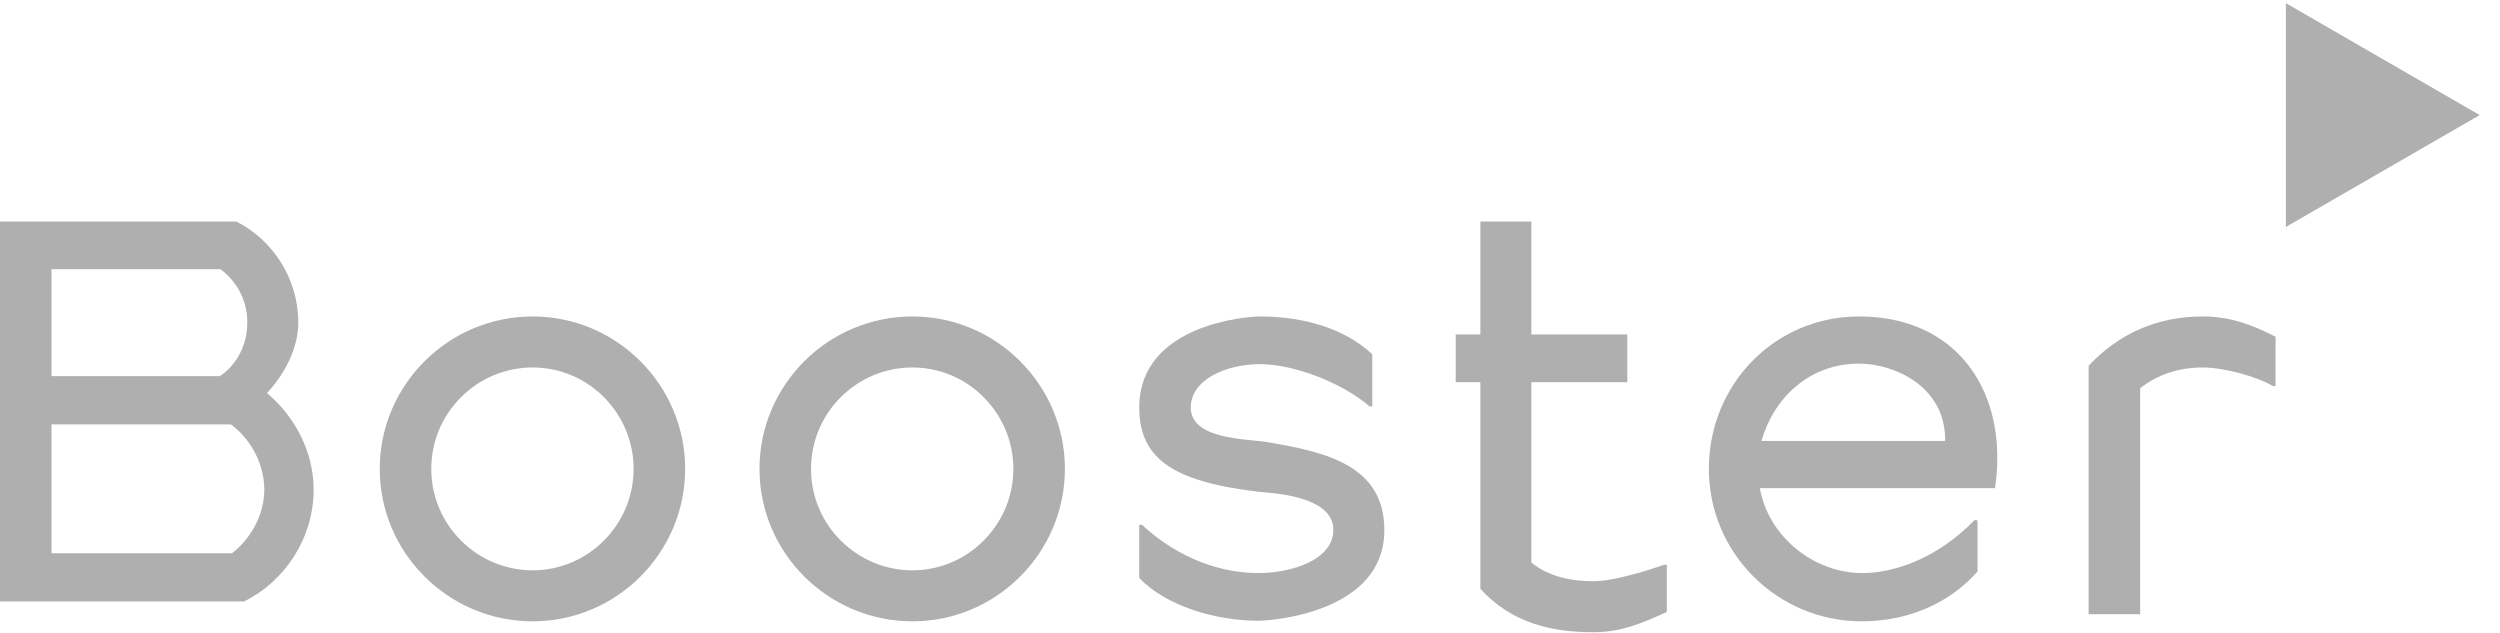 <?xml version="1.0" encoding="UTF-8" standalone="no"?>
<svg width="79px" height="20px" viewBox="0 0 79 20" version="1.1" xmlns="http://www.w3.org/2000/svg" xmlns:xlink="http://www.w3.org/1999/xlink">
    <!-- Generator: Sketch 40.3 (33839) - http://www.bohemiancoding.com/sketch -->
    <title>logo booster grey</title>
    <desc>Created with Sketch.</desc>
    <defs></defs>
    <g id="Page-1" stroke="none" stroke-width="1" fill="none" fill-rule="evenodd">
        <g id="-рассылка-крупный-заголовок" transform="translate(-261, -1350)" fill="#AFAFAF">
            <g id="logo-booster-grey" transform="translate(261, 1350)">
                <path d="M7.329,17.483 C7.901,17.05 8.352,16.287 8.352,15.473 C8.352,14.676 7.936,13.879 7.295,13.411 L1.628,13.411 L1.628,17.483 L7.329,17.483 Z M1.628,11.886 L6.948,11.886 C7.468,11.539 7.815,10.915 7.815,10.188 C7.815,9.494 7.485,8.888 6.965,8.507 L1.628,8.507 L1.628,11.886 Z M0,19.007 L0,7 L7.468,7 C8.612,7.572 9.426,8.802 9.426,10.188 C9.426,11.019 8.993,11.817 8.438,12.423 C9.305,13.151 9.911,14.26 9.911,15.473 C9.911,16.997 9.01,18.366 7.711,19.007 L0,19.007 Z" id="Fill-1"></path>
                <path d="M20.022,14.817 C20.022,13.049 18.584,11.612 16.834,11.612 C15.067,11.612 13.628,13.049 13.628,14.817 C13.628,16.584 15.067,18.022 16.834,18.022 C18.584,18.022 20.022,16.584 20.022,14.817 M12,14.817 C12,12.166 14.166,10 16.834,10 C19.485,10 21.651,12.166 21.651,14.817 C21.651,17.468 19.485,19.634 16.834,19.634 C14.166,19.634 12,17.468 12,14.817" id="Fill-4"></path>
                <path d="M32.022,14.817 C32.022,13.049 30.584,11.612 28.834,11.612 C27.067,11.612 25.628,13.049 25.628,14.817 C25.628,16.584 27.067,18.022 28.834,18.022 C30.584,18.022 32.022,16.584 32.022,14.817 M24,14.817 C24,12.166 26.166,10 28.834,10 C31.485,10 33.651,12.166 33.651,14.817 C33.651,17.468 31.485,19.634 28.834,19.634 C26.166,19.634 24,17.468 24,14.817" id="Fill-7"></path>
                <path d="M43.277,12.842 C42.394,12.079 40.869,11.507 39.812,11.507 C38.754,11.507 37.628,11.992 37.628,12.876 C37.628,13.881 39.344,13.864 40.019,13.967 C41.891,14.279 43.745,14.696 43.745,16.757 C43.745,19.356 40.193,19.616 39.759,19.616 C38.408,19.616 36.849,19.149 36,18.265 L36,16.584 L36.086,16.584 C37.265,17.675 38.616,18.109 39.759,18.109 C40.817,18.109 42.134,17.693 42.134,16.74 C42.134,15.648 40.123,15.579 39.812,15.544 C36.935,15.215 36,14.418 36,12.859 C36.017,10.26 39.378,10 39.812,10 C41.198,10 42.497,10.381 43.364,11.195 L43.364,12.842 L43.277,12.842 Z" id="Fill-10"></path>
                <path d="M52.671,19.337 C51.804,19.736 51.18,19.978 50.349,19.978 C48.98,19.978 47.75,19.666 46.78,18.609 L46.78,12.077 L46,12.077 L46,10.569 L46.78,10.569 L46.78,7 L48.391,7 L48.391,10.569 L51.423,10.569 L51.423,12.077 L48.391,12.077 L48.391,17.777 C48.928,18.211 49.621,18.367 50.349,18.367 C51.076,18.367 52.341,17.933 52.584,17.847 L52.671,17.847 L52.671,19.337 Z" id="Fill-12"></path>
                <path d="M61.468,13.933 C61.485,12.183 59.822,11.49 58.748,11.49 C57.171,11.49 56.044,12.582 55.663,13.933 L61.468,13.933 Z M62.49,18.057 C61.641,19.028 60.342,19.634 58.834,19.634 C56.166,19.634 54,17.485 54,14.817 C54,12.148 56.08,10 58.748,10 C61.399,10 62.923,11.733 63.097,14.003 C63.132,14.47 63.114,14.938 63.044,15.424 L55.612,15.424 C55.871,16.931 57.292,18.109 58.851,18.109 C59.839,18.109 61.208,17.659 62.403,16.428 C62.403,16.428 62.473,16.463 62.49,16.428 L62.49,18.057 Z" id="Fill-14"></path>
                <path d="M66,19.408 L66,11.559 C66.988,10.503 68.218,10 69.604,10 C70.453,10 71.128,10.243 71.908,10.641 L71.908,12.2 L71.822,12.2 C71.302,11.889 70.262,11.612 69.604,11.612 C68.859,11.612 68.166,11.837 67.629,12.27 L67.629,19.408 L66,19.408 Z" id="Fill-17"></path>
                <g id="Group-21" transform="translate(72, 0)">
                    <polygon id="Fill-19" points="6.359 3.636 3.296 5.404 0.234 7.172 0.234 3.636 0.234 0.1 3.296 1.868"></polygon>
                </g>
            </g>
        </g>
    </g>
</svg>